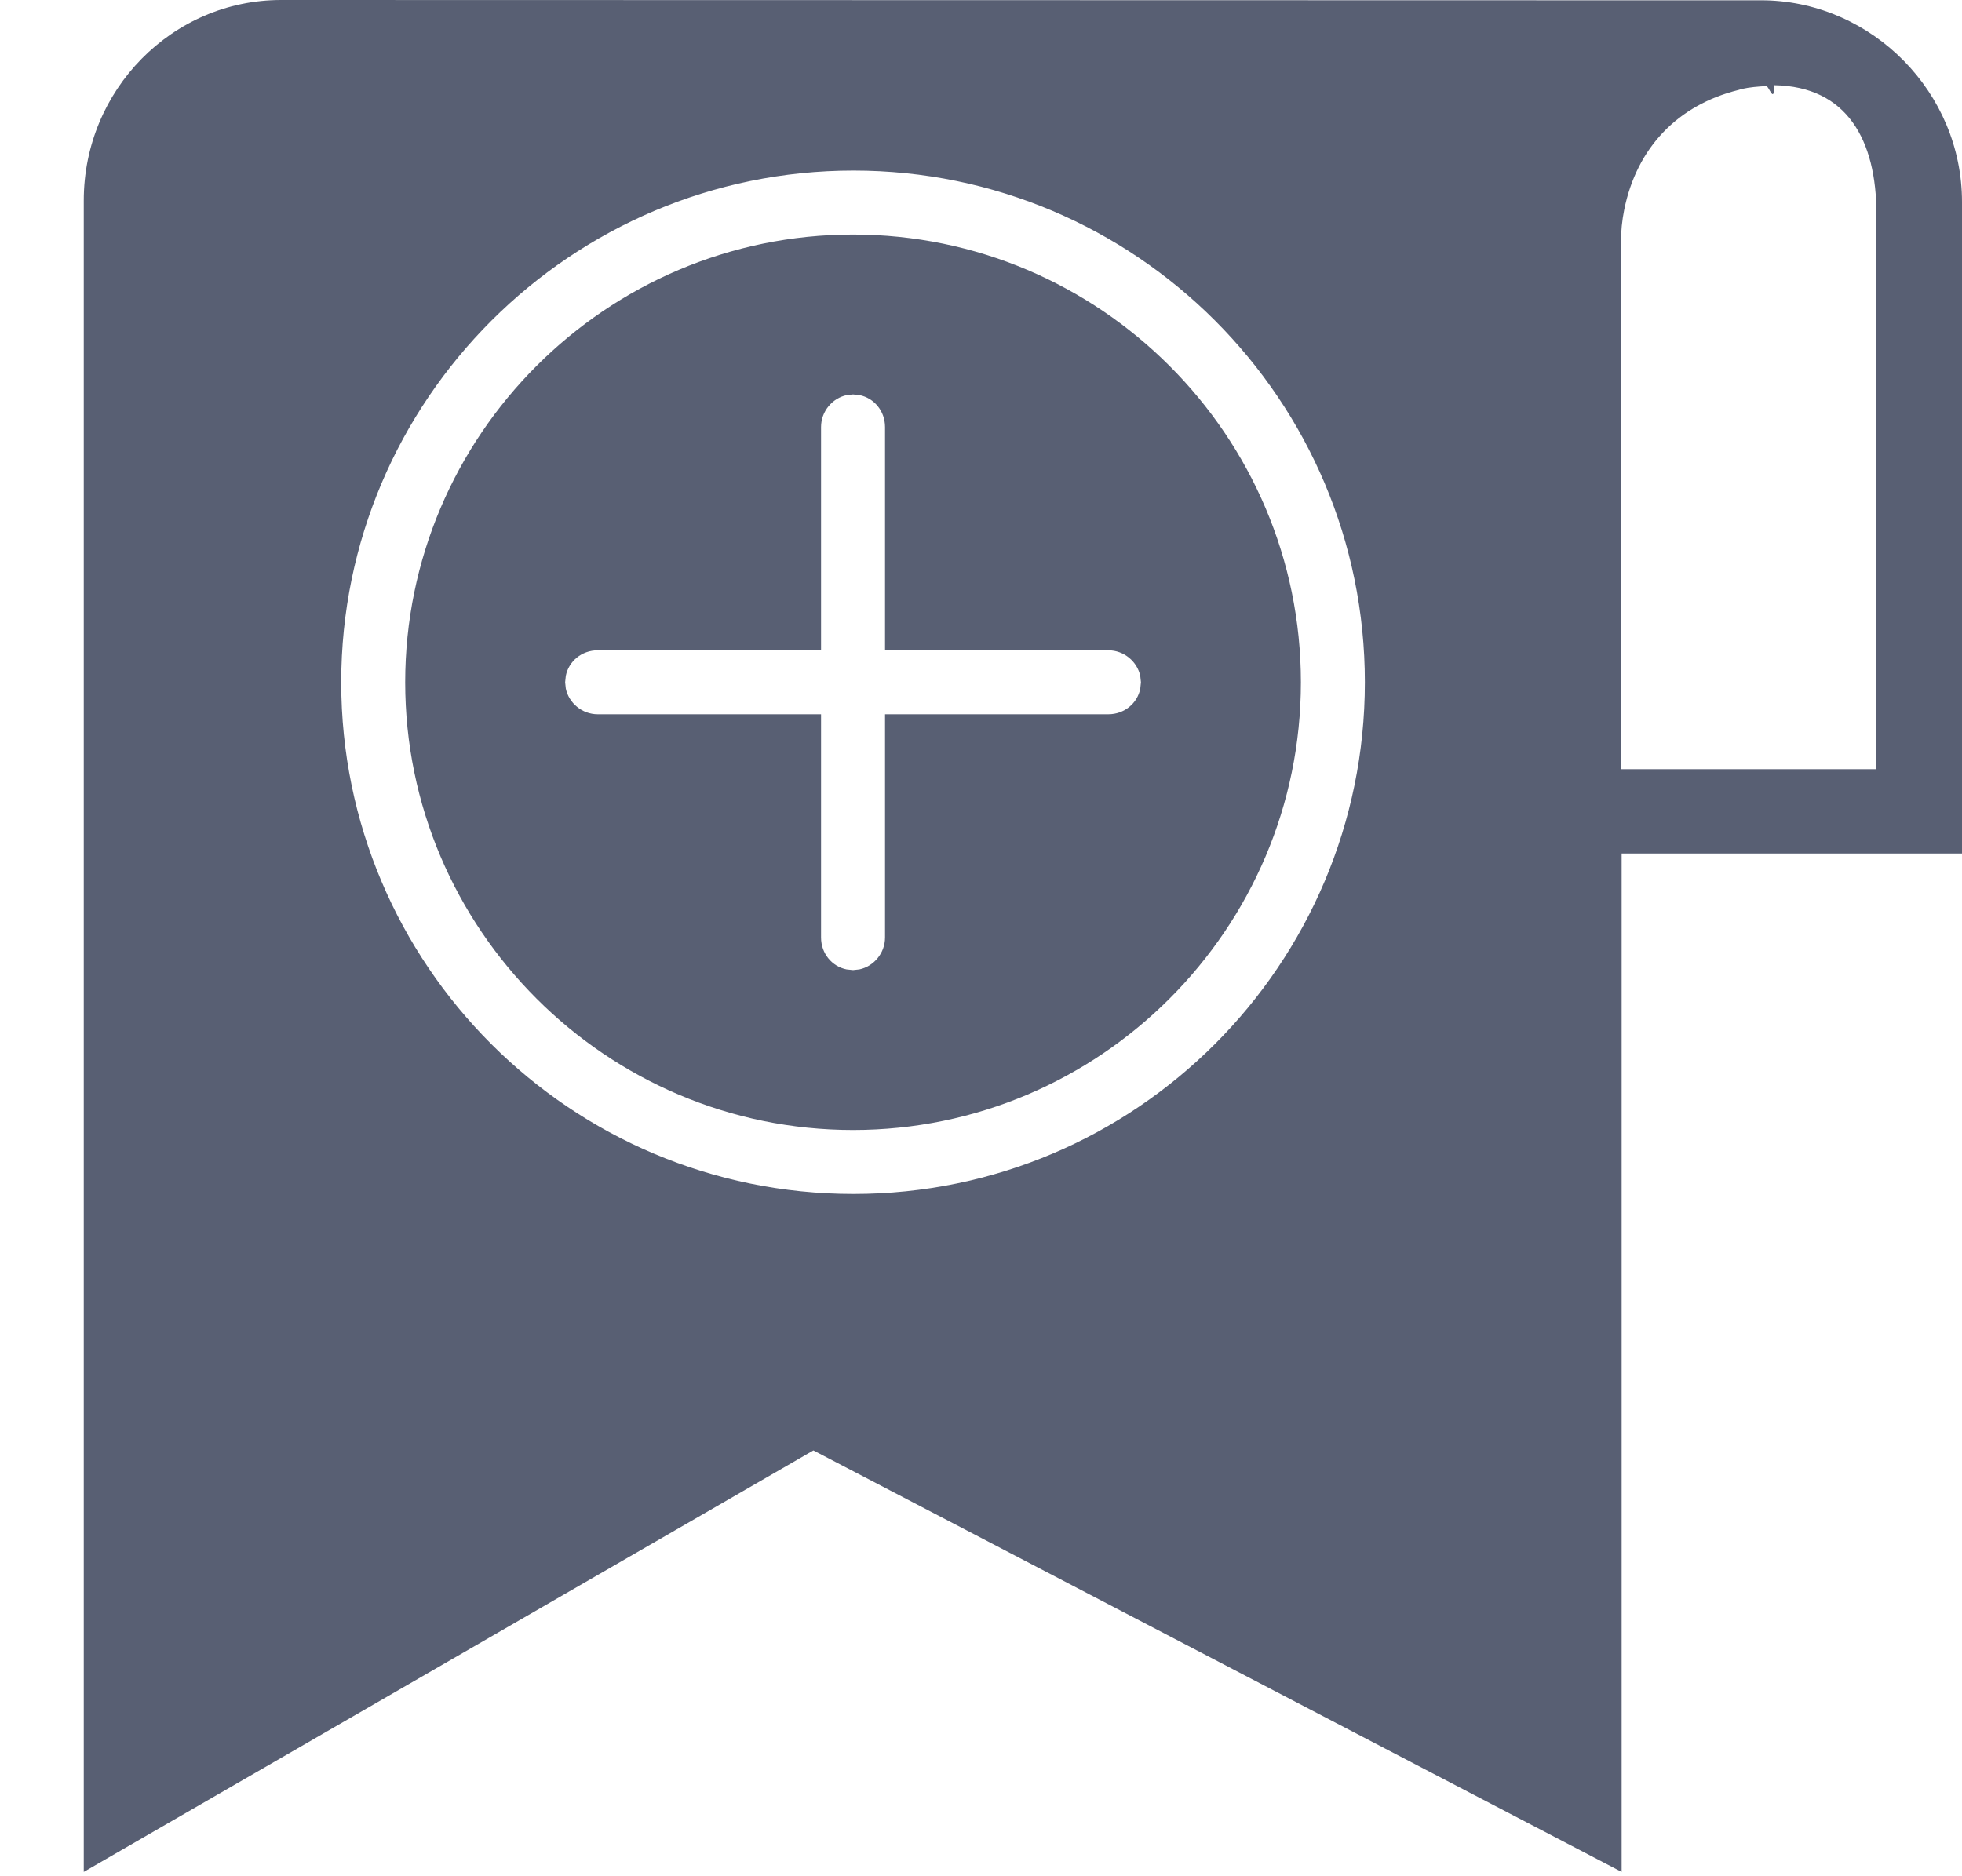 <?xml version="1.0" encoding="UTF-8"?>
<svg viewBox="0 0 23 22" version="1.1" xmlns="http://www.w3.org/2000/svg" xmlns:xlink="http://www.w3.org/1999/xlink">

    <g id="Page-1" stroke="none" stroke-width="1" fill="none" fill-rule="evenodd">
        <g id="icons" transform="translate(-164, -685)" fill="#585F73">
            <g id="fa-bookmark-plus" transform="translate(165, 685)">
                <path d="M2.296,0 L19.695,0.004 C20.955,0.032 22,1.085 22,2.368 L22,2.368 L22,10.008 L18.01,10.008 L18.01,21.949 L8.535,17.007 L-0.018,21.949 L-0.018,2.351 C-0.018,1.054 1.02,0 2.296,0 L2.296,0 Z M9.005,2 C5.698,2 3,4.69 3,8 C3,11.31 5.687,14 9.005,14 C12.313,14 15,11.31 15,8 C15,4.69 12.313,2 9.005,2 Z M9,2.75 C11.893,2.75 14.25,5.107 14.25,8 C14.25,10.893 11.893,13.25 9,13.25 C6.107,13.25 3.75,10.893 3.75,8 C3.75,5.107 6.107,2.75 9,2.75 Z M9,4.625 L8.926,4.633 C8.758,4.668 8.625,4.823 8.625,5.007 L8.625,5.007 L8.625,7.625 L6.007,7.625 C5.819,7.625 5.667,7.754 5.633,7.924 L5.625,8 L5.633,8.074 C5.668,8.242 5.823,8.375 6.007,8.375 L6.007,8.375 L8.625,8.375 L8.625,10.993 C8.625,11.181 8.754,11.333 8.924,11.367 L9,11.375 L9.074,11.367 C9.242,11.332 9.375,11.177 9.375,10.993 L9.375,10.993 L9.375,8.375 L11.993,8.375 C12.181,8.375 12.333,8.246 12.367,8.076 L12.375,8 L12.367,7.926 C12.332,7.758 12.177,7.625 11.993,7.625 L11.993,7.625 L9.375,7.625 L9.375,5.007 C9.375,4.819 9.246,4.667 9.076,4.633 L9,4.625 Z M19.799,0.999 C19.799,1.23 19.737,1.007 19.705,1.009 C19.608,1.015 19.511,1.022 19.419,1.043 L19.419,1.043 L19.379,1.055 C18.669,1.231 18.187,1.731 18.04,2.46 C18.015,2.584 18.002,2.712 18.002,2.843 L18.002,2.843 L18.002,9.019 L20.997,9.019 L20.997,2.51 C20.997,1.642 20.652,1.013 19.799,0.999 Z" id="Combined-Shape"></path>
            </g>
        </g>
    </g>
</svg>
